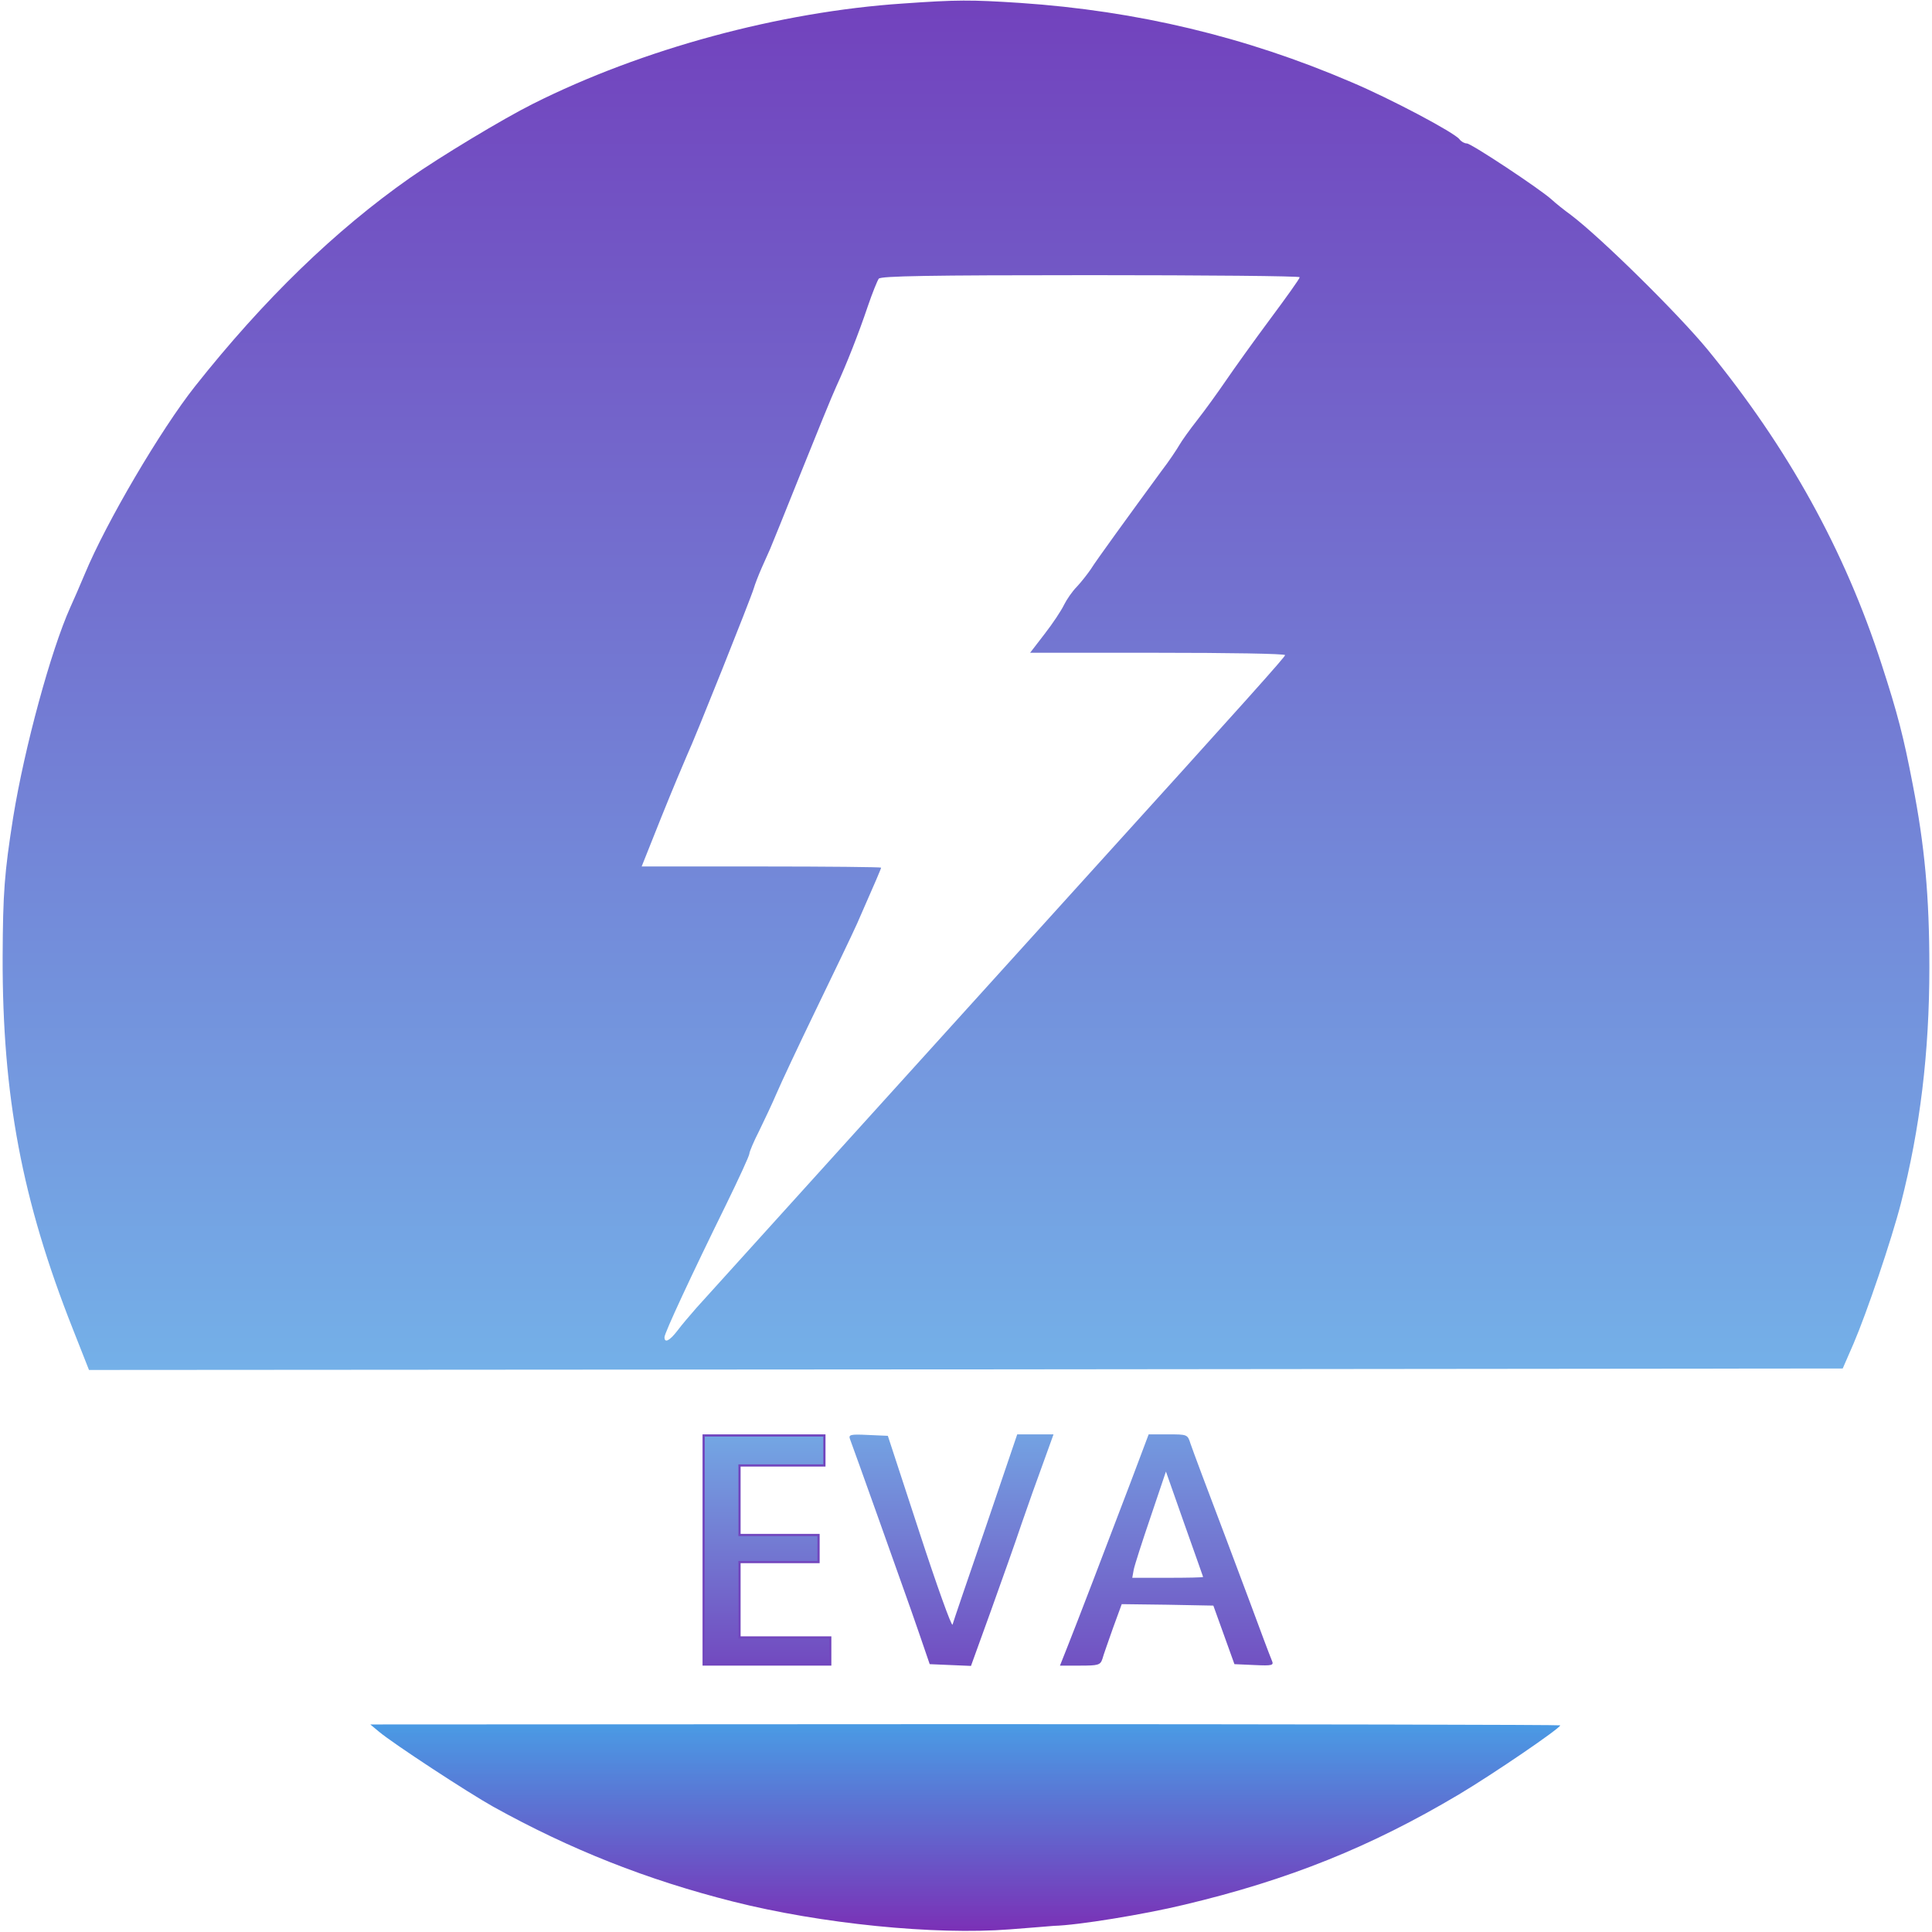 <svg width="880" height="880" viewBox="0 0 880 880" fill="none" xmlns="http://www.w3.org/2000/svg">
<path d="M411.333 1.6C355.2 5.333 292.533 22.267 242.667 47.333C229.067 54.133 200.133 71.6 186.667 81.067C152.667 104.933 120.267 136.267 88.8 176C73.2 195.733 48.4 237.867 38.667 261.333C36.4 266.8 33.333 273.733 32 276.667C23.2 296.267 11.2 340.267 6 372.267C2 397.733 1.333 406.4 1.2 436C1.067 499.067 10 546.667 33.067 605.067L40.533 624L440 623.733L839.333 623.333L844.267 612C850.267 598 861.467 565.067 865.867 548C874.533 514.133 878.8 479.6 878.8 440.667C878.8 408.267 876.667 385.2 871.2 357.2C867.067 335.6 864.267 324.8 857.067 302.667C840.267 250.667 814.4 204 777.867 159.333C764.267 142.8 729.067 108.133 715.467 97.867C712.533 95.733 708.667 92.667 706.8 90.933C701.733 86.267 670.133 65.333 668.133 65.333C667.067 65.333 665.6 64.533 664.8 63.467C662.533 60.4 633.067 44.8 615.333 37.333C567.467 16.8 518 4.933 464.667 1.333C442.133 -0.133 436 -0.133 411.333 1.6ZM592 126.267C592 126.933 585.867 135.467 578.533 145.333C571.2 155.2 562.133 167.867 558.4 173.333C554.667 178.8 548.8 186.933 545.333 191.333C541.867 195.733 538.267 200.8 537.2 202.667C536.133 204.533 532.533 210 528.933 214.667C514 235.067 499.067 255.6 496.8 259.333C495.333 261.467 492.533 265.067 490.533 267.2C488.4 269.333 485.867 273.067 484.667 275.467C483.467 278 479.6 283.867 475.867 288.667L469.2 297.333H527.333C559.2 297.333 585.333 297.733 585.333 298.4C585.333 299.2 570.667 315.733 489.333 405.467C438 462.133 322.133 590.267 317.2 595.733C314.4 598.933 310.4 603.6 308.533 606.133C304.933 610.8 302.667 611.867 302.667 609.067C302.667 607.2 314.667 581.333 330.8 548.533C336.533 536.8 341.333 526.4 341.333 525.467C341.333 524.667 343.333 519.867 345.867 514.933C348.267 510 351.867 502.4 353.733 498C355.6 493.6 363.6 476.533 371.6 460C379.6 443.467 388.133 425.733 390.4 420.667C399.2 400.667 401.333 395.6 401.333 395.2C401.333 394.933 376.8 394.667 346.8 394.667H292.267L301.2 372.267C306.133 360 311.467 347.333 312.933 344C316.4 336.667 342 272.533 343.333 268C343.867 266.133 345.467 262 346.933 258.667C348.4 255.333 350.133 251.467 350.8 250C351.467 248.533 357.733 232.933 364.8 215.333C371.867 197.733 379.067 180 380.933 176C385.6 165.867 391.067 152 395.333 139.333C397.333 133.467 399.6 127.867 400.267 126.933C401.333 125.733 422.267 125.333 496.8 125.333C549.2 125.333 592 125.733 592 126.267Z" fill="url(#paint0_linear_13_2)"/>
<path d="M356.667 667.5H375.5V660.667V653.833H348H320.5V706V758.167H349.333H378.167V752V745.833H358H337.333H336.833V745.333V728.667V712V711.5H337.333H355.333H372.833V705.333V699.167H355.333H337.333H336.833V698.667V683.333V668V667.5H337.333H356.667Z" fill="url(#paint1_linear_13_2)" stroke="#7246BE"/>
<path d="M387.2 655.6C387.733 656.933 393.6 673.333 400.267 692C406.933 710.667 412.667 726.933 413.067 728C413.467 729.067 416 736.267 418.667 744L423.467 758L432.8 758.4L442.267 758.8L451.333 733.733C456.267 720 462.667 702 465.333 694C468.133 685.867 472.533 673.467 475.2 666.267L479.867 653.333H471.6H463.333L448.933 695.733C440.933 718.933 434.133 738.933 433.867 740C433.467 741.067 426.667 722.133 418.8 698L404.4 654L395.333 653.6C387.2 653.2 386.4 653.467 387.2 655.6Z" fill="url(#paint2_linear_13_2)"/>
<path d="M515.067 674.933C503.733 704.8 490.133 740.267 486.133 750.267L482.8 758.667H492C500.267 758.667 501.2 758.4 502.133 755.6C502.533 754 504.8 747.733 506.933 741.6L510.933 730.667L531.733 730.933L552.667 731.333L557.467 744.667L562.267 758L571.333 758.4C579.6 758.8 580.267 758.533 579.333 756.4C578.8 755.067 577.067 750.667 575.6 746.667C574.133 742.667 566.4 721.867 558.4 700.667C550.267 679.333 543.067 660 542.267 657.6C540.933 653.333 540.8 653.333 532 653.333H523.2L515.067 674.933ZM548 718.267C548 718.533 540.667 718.667 531.867 718.667H515.733L516.4 714.933C516.8 712.933 520.267 702.133 524.133 690.8L531.067 670.267L539.467 694.133C544.133 707.333 548 718.133 548 718.267Z" fill="url(#paint3_linear_13_2)"/>
<path d="M172.667 788.8C179.2 794.267 213.2 816.533 224.667 822.933C260 842.533 294.8 856.267 333.867 866.133C374 876.267 425.733 881.467 460 878.8C469.867 878 478.933 877.333 480 877.2C490.933 876.933 521.067 872 539.333 867.6C587.067 856.267 624.4 841.2 664.533 817.333C680.4 807.867 710.667 787.2 710.667 785.867C710.667 785.6 588.667 785.333 439.733 785.333L168.667 785.467L172.667 788.8Z" fill="url(#paint4_linear_13_2)"/>
<defs>
<linearGradient id="paint0_linear_13_2" x1="439.999" y1="624" x2="439.999" y2="0.265" gradientUnits="userSpaceOnUse">
<stop stop-color="#74B0E8"/>
<stop offset="1" stop-color="#7242BD"/>
</linearGradient>
<linearGradient id="paint1_linear_13_2" x1="349.333" y1="758.667" x2="349.333" y2="653.333" gradientUnits="userSpaceOnUse">
<stop stop-color="#7249BF"/>
<stop offset="1" stop-color="#73A7E4"/>
</linearGradient>
<linearGradient id="paint2_linear_13_2" x1="433.412" y1="758.8" x2="433.412" y2="653.333" gradientUnits="userSpaceOnUse">
<stop stop-color="#724DC1"/>
<stop offset="1" stop-color="#73A2E2"/>
</linearGradient>
<linearGradient id="paint3_linear_13_2" x1="531.227" y1="758.667" x2="531.227" y2="653.333" gradientUnits="userSpaceOnUse">
<stop stop-color="#7251C2"/>
<stop offset="1" stop-color="#739ADF"/>
</linearGradient>
<linearGradient id="paint4_linear_13_2" x1="439.667" y1="879.493" x2="439.667" y2="785.333" gradientUnits="userSpaceOnUse">
<stop stop-color="#7B30B6"/>
<stop offset="1" stop-color="#3A92E2" stop-opacity="0.92"/>
</linearGradient>
</defs>
</svg>
